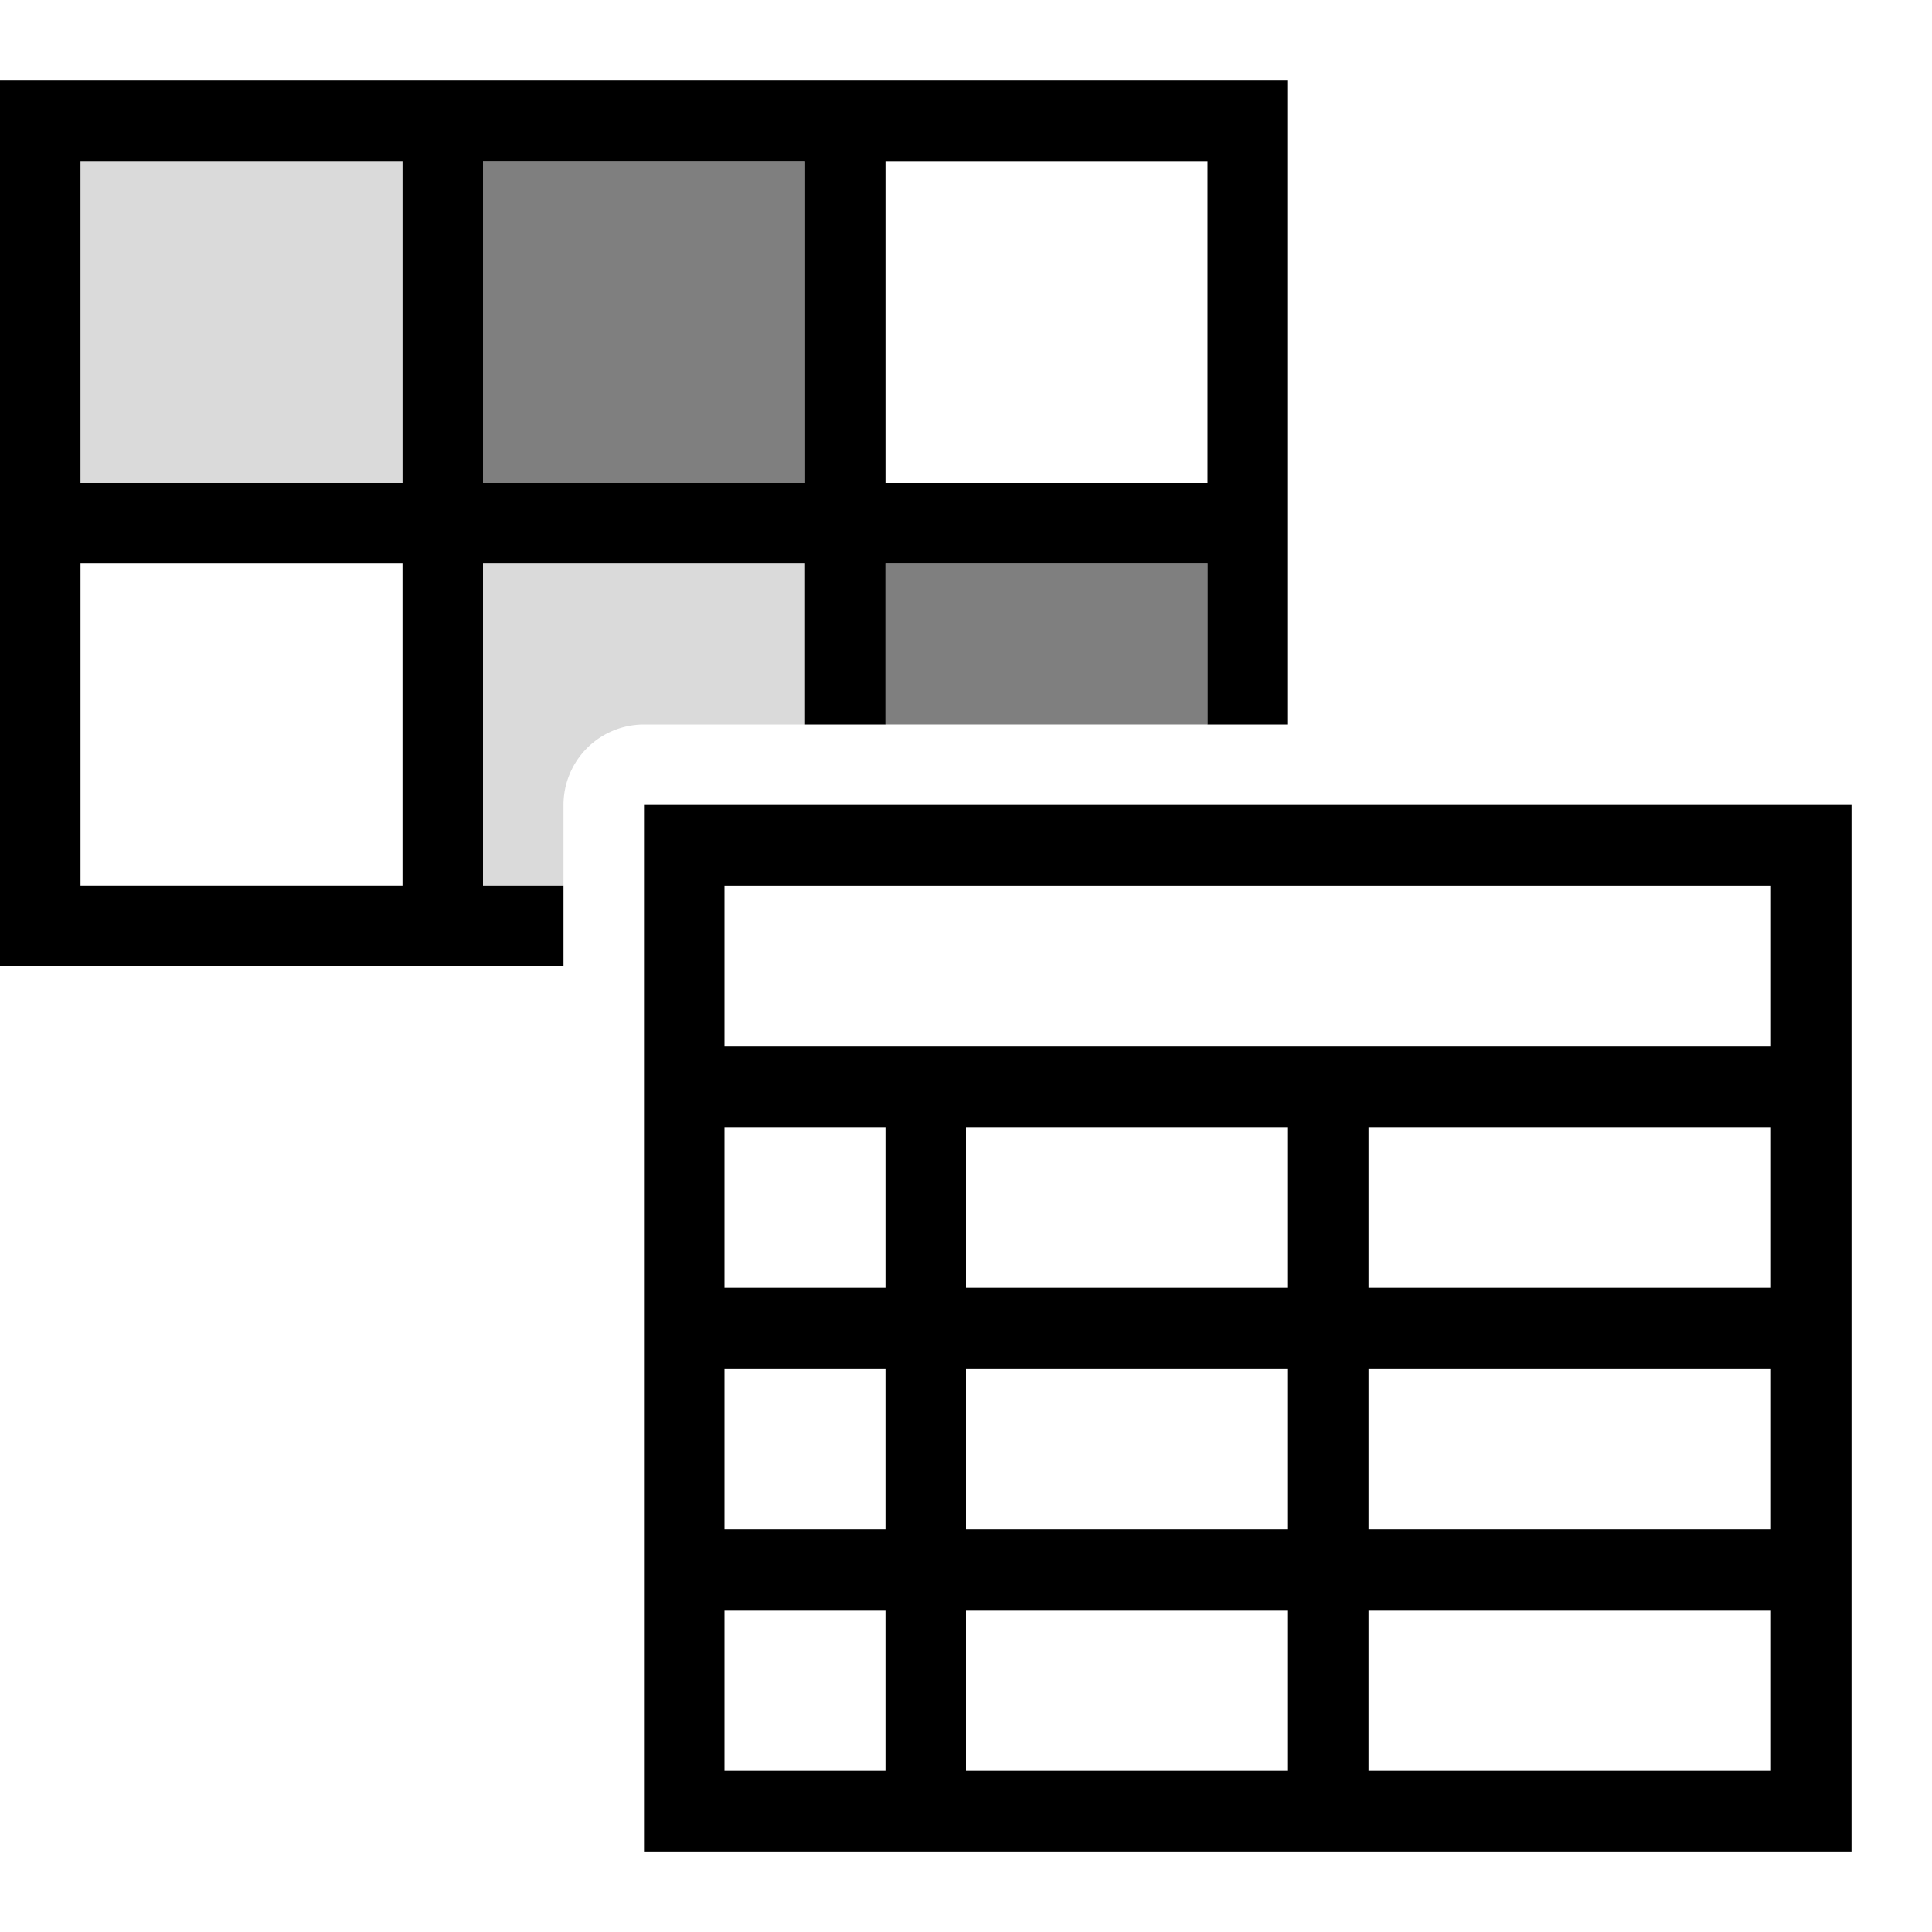 <svg xmlns="http://www.w3.org/2000/svg" viewBox="0 0 24 24"><path d="M6 7h4v2h1V7h4v2h1V1H0v11h7v-1H6V7zm5-5h4v4h-4V2zM6 2h4v4H6V2zm-1 9H1V7h4v4zm0-5H1V2h4v4zm3 4v13h15V10H8zm3 12H9v-2h2v2zm0-3H9v-2h2v2zm0-3H9v-2h2v2zm5 6h-4v-2h4v2zm0-3h-4v-2h4v2zm0-3h-4v-2h4v2zm6 6h-5v-2h5v2zm0-3h-5v-2h5v2zm0-3h-5v-2h5v2zm0-3H9v-2h13v2z"/><path d="M15 7v2h-4V7h4zM6 6h4V2H6v4z" opacity=".5"/><path d="M1 2h4v4H1V2zm5 5v4h1v-1a1 1 0 0 1 1-1h2V7H6z" fill="#6f6f6f" opacity=".25"/><path fill="none" d="M0 0h24v24H0z"/></svg>